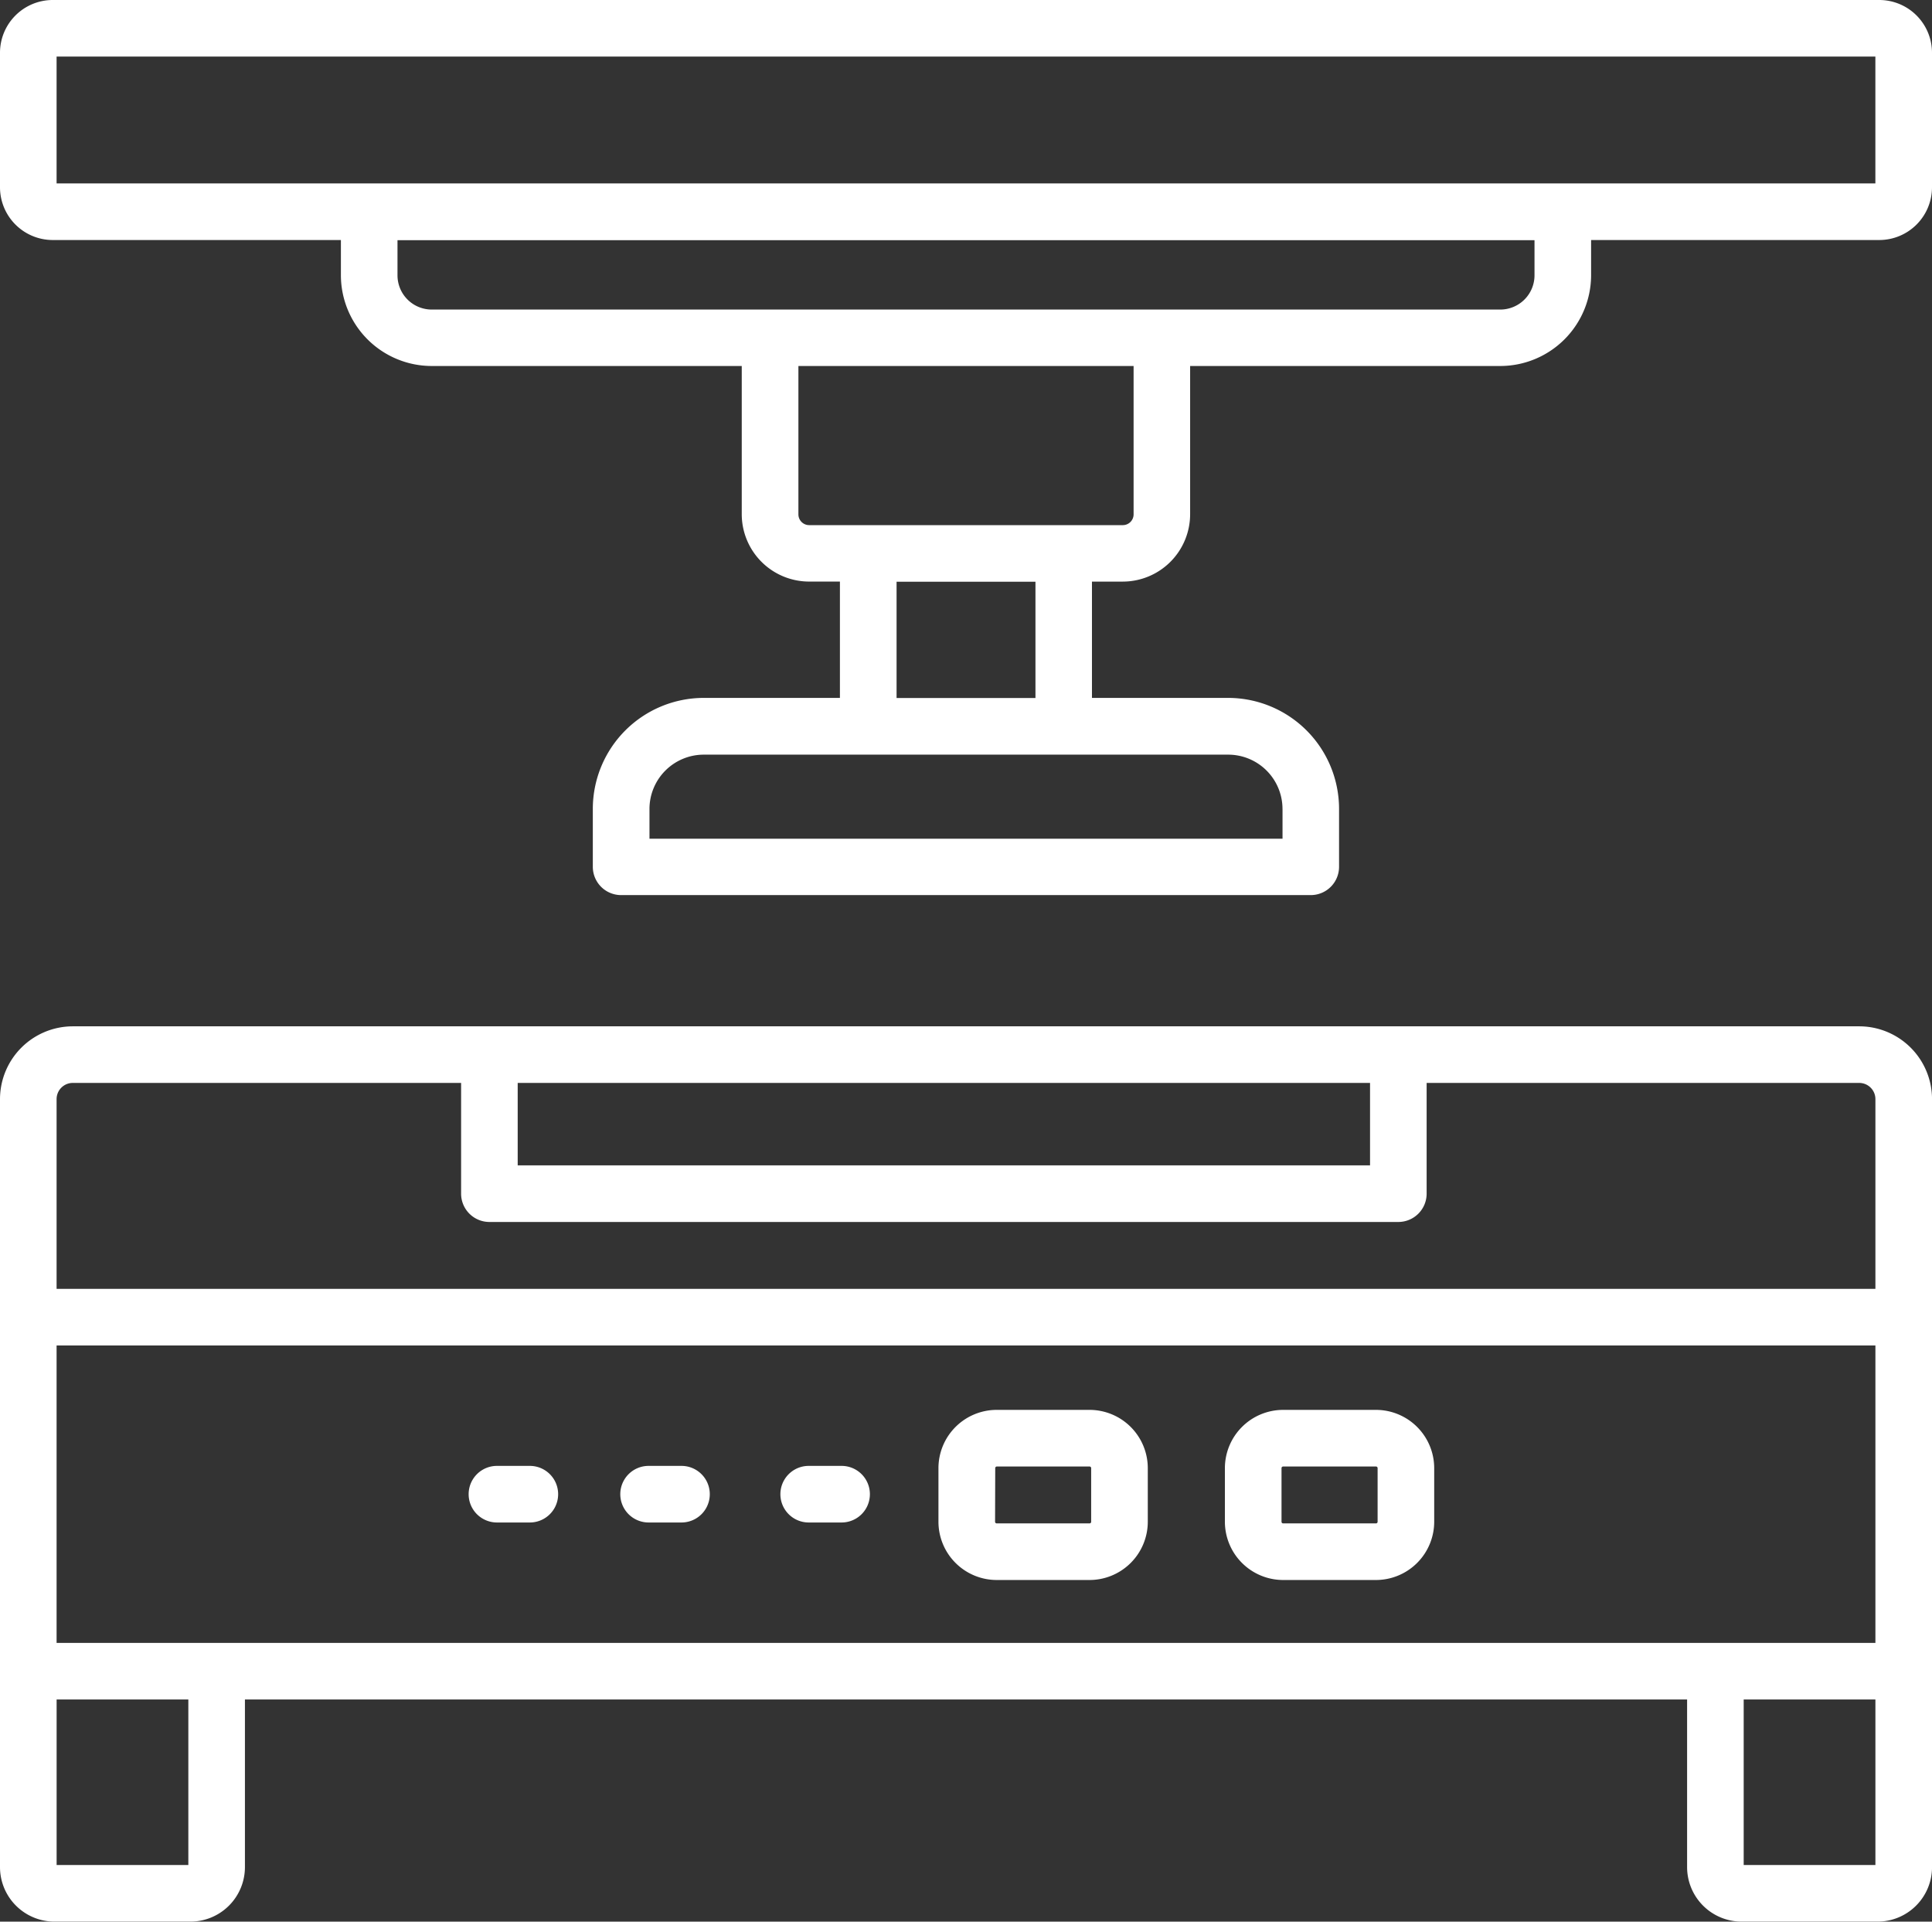 <svg xmlns="http://www.w3.org/2000/svg" width="63.293" height="62.952" viewBox="0 0 63.293 62.952"><rect x="0" y="0" width="63.293" height="62.952" fill="#333333" stroke="none"/><defs><style>.a{fill:#fff;}</style></defs><g transform="translate(-114 -206)"><path class="a" d="M174.908,409.988H117.836a.927.927,0,1,0,0,1.854h11.27v3.628a.927.927,0,0,0,.927.927H159.81a.927.927,0,0,0,.927-.927v-3.628h14.171a.531.531,0,0,1,.531.531v6.216H115.854v-6.216a.531.531,0,0,1,.531-.531h2.028a.927.927,0,1,0,0-1.854h-2.028A2.388,2.388,0,0,0,114,412.373v25.161a1.786,1.786,0,0,0,1.783,1.783h4.457a1.786,1.786,0,0,0,1.784-1.783v-5.493h47.246v5.493a1.786,1.786,0,0,0,1.784,1.783h4.457a1.785,1.785,0,0,0,1.783-1.783V412.373a2.387,2.387,0,0,0-2.385-2.385Zm-16.025,4.555H130.96v-2.7h27.923Zm16.556,5.9v9.744H115.854v-9.744Zm-55.269,17.02h-4.315v-5.422h4.315Zm50.954,0v-5.422h4.315v5.422Zm0,0" transform="translate(0 -170.366)"/><path class="a" d="M175.566,206H122.338a.927.927,0,1,0,0,1.854h53.1v4.154H115.854v-4.154h7.72a.927.927,0,1,0,0-1.854h-7.847A1.729,1.729,0,0,0,114,207.727v4.409a1.729,1.729,0,0,0,1.727,1.727h9.441v1.152a2.979,2.979,0,0,0,2.975,2.975H138.3v4.855a2.209,2.209,0,0,0,2.207,2.207h1.009v3.811h-4.462a3.637,3.637,0,0,0-3.633,3.633v1.9a.927.927,0,0,0,.927.927h22.593a.927.927,0,0,0,.927-.927v-1.9a3.637,3.637,0,0,0-3.633-3.633h-4.462v-3.81h1.009a2.209,2.209,0,0,0,2.207-2.207V217.99H163.15a2.979,2.979,0,0,0,2.975-2.975v-1.152h9.441a1.729,1.729,0,0,0,1.727-1.727v-4.409A1.729,1.729,0,0,0,175.566,206Zm-19.55,26.5v.976H135.277V232.5a1.78,1.78,0,0,1,1.778-1.778h17.182a1.78,1.78,0,0,1,1.778,1.778Zm-8.094-3.633h-4.55v-3.81h4.55Zm3.215-6.017a.353.353,0,0,1-.352.353H140.509a.353.353,0,0,1-.353-.353V217.99h10.981Zm13.134-7.83a1.122,1.122,0,0,1-1.121,1.121H128.143a1.122,1.122,0,0,1-1.121-1.121v-1.152h37.249Zm0,0"/><path class="a" d="M302.463,491.788H305.5a1.91,1.91,0,0,0,1.908-1.908v-1.757a1.91,1.91,0,0,0-1.908-1.908h-3.042a1.91,1.91,0,0,0-1.908,1.908v1.757a1.91,1.91,0,0,0,1.908,1.908Zm-.053-3.665a.053.053,0,0,1,.053-.053H305.5a.053.053,0,0,1,.053.053v1.757a.053.053,0,0,1-.053.054h-3.042a.054.054,0,0,1-.053-.054Zm0,0" transform="translate(-155.806 -234.028)"/><path class="a" d="M359.365,491.788h3.042a1.91,1.91,0,0,0,1.907-1.908v-1.757a1.91,1.91,0,0,0-1.907-1.908h-3.042a1.91,1.91,0,0,0-1.908,1.908v1.757a1.91,1.91,0,0,0,1.908,1.908Zm-.053-3.665a.053.053,0,0,1,.053-.053h3.042a.053.053,0,0,1,.053.053v1.757a.053.053,0,0,1-.053.054h-3.042a.053.053,0,0,1-.053-.054Zm0,0" transform="translate(-203.329 -234.028)"/><path class="a" d="M208.075,499.206h1.078a.927.927,0,1,0,0-1.854h-1.078a.927.927,0,1,0,0,1.854Zm0,0" transform="translate(-77.795 -243.33)"/><path class="a" d="M238.216,499.206h1.078a.927.927,0,1,0,0-1.854h-1.078a.927.927,0,1,0,0,1.854Zm0,0" transform="translate(-102.968 -243.33)"/><path class="a" d="M270.036,499.206h1.078a.927.927,0,0,0,0-1.854h-1.078a.927.927,0,0,0,0,1.854Zm0,0" transform="translate(-129.543 -243.33)"/></g></svg>